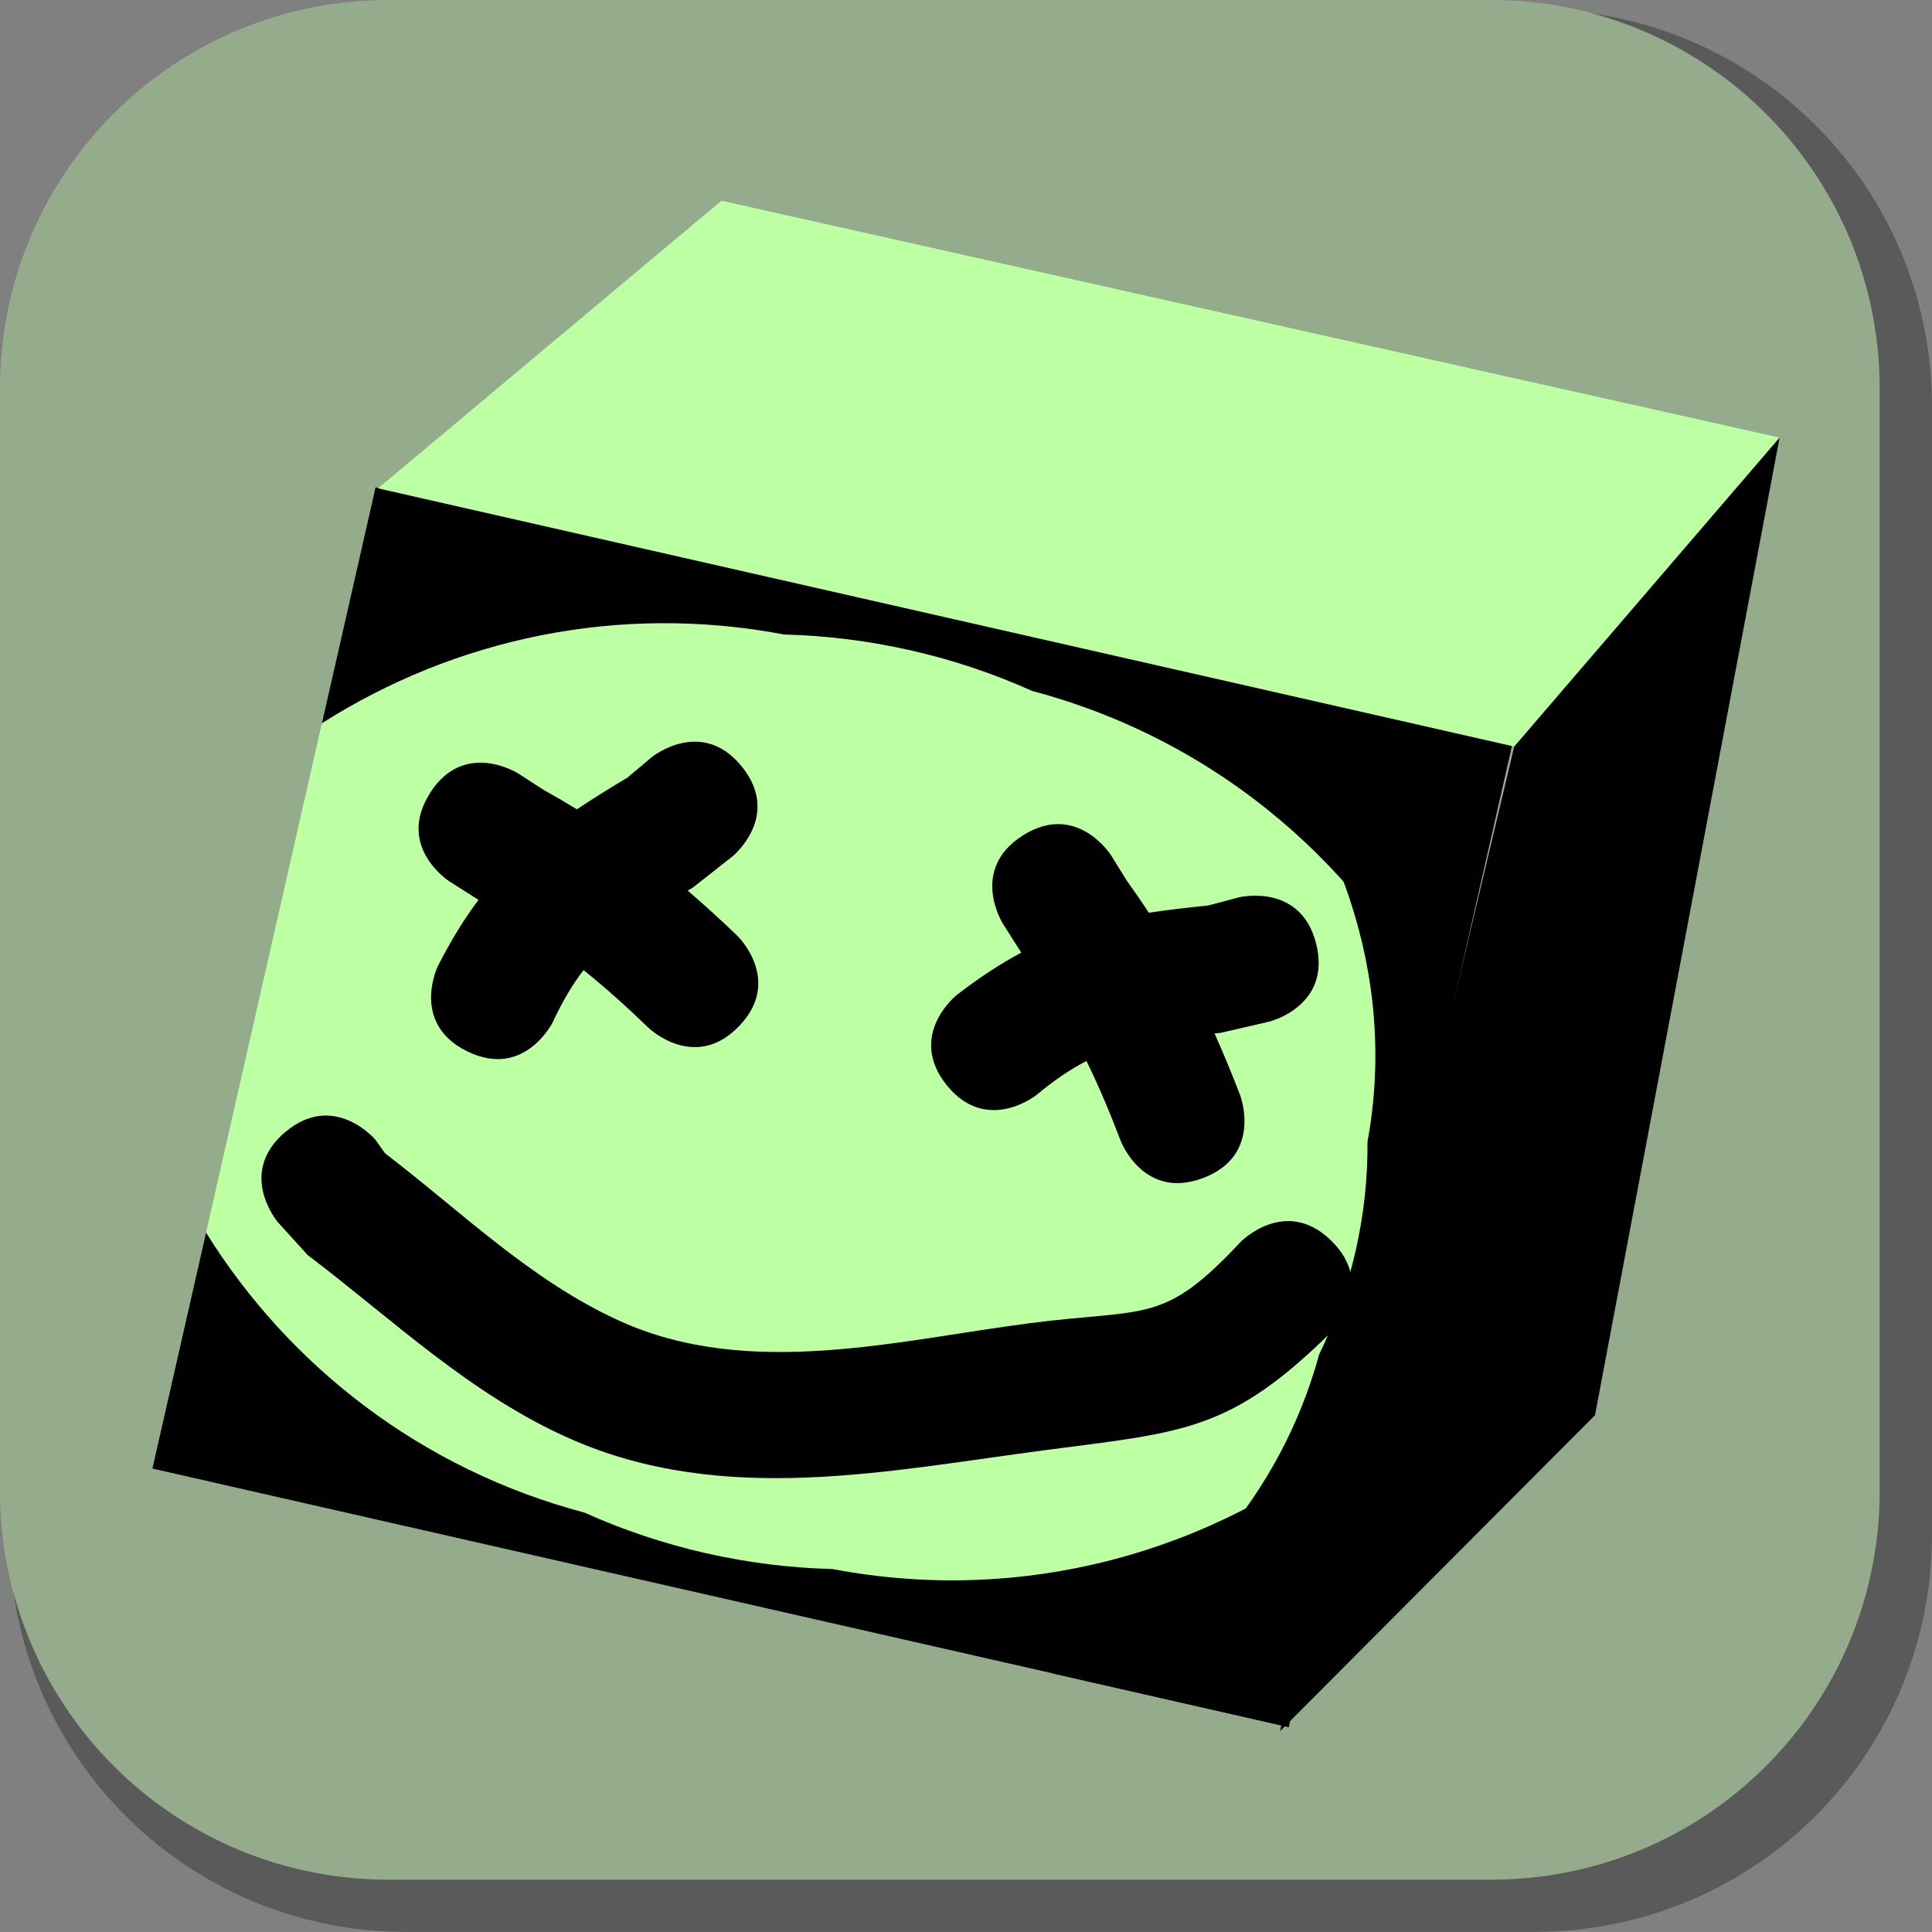 <svg version="1.1" xmlns="http://www.w3.org/2000/svg" xmlns:xlink="http://www.w3.org/1999/xlink" width="35.125" height="35.124" viewBox="0,0,35.125,35.124"><rect x="0" y="0" width="35.125" height="35.124" fill="#808080" stroke="none"/><g transform="translate(-302.438,-162.438)"><g data-paper-data="{&quot;isPaintingLayer&quot;:true}" stroke="none" stroke-miterlimit="10" stroke-dasharray="" stroke-dashoffset="0" style="mix-blend-mode: normal"><path d="M337.563,169.832v20.498c0,4.007 -3.225,7.232 -7.232,7.232h-20.5c-3.661,0 -6.661,-2.694 -7.154,-6.215c0.795,3.035 3.541,5.264 6.832,5.264h20.033c3.917,0 7.07,-3.154 7.07,-7.07v-20.033c0,-3.298 -2.239,-6.045 -5.283,-6.834c3.53,0.485 6.234,3.491 6.234,7.158z" fill-opacity="0.298" fill="#000000" fill-rule="evenodd" stroke-width="4.542" stroke-linecap="round" stroke-linejoin="round"/><path d="M309.507,162.438h20.034c3.917,0 7.07,3.153 7.07,7.07v20.034c0,3.917 -3.153,7.07 -7.07,7.07h-20.034c-3.917,0 -7.07,-3.153 -7.07,-7.07v-20.034c0,-3.917 3.153,-7.07 7.07,-7.07z" fill-opacity="0.345" fill="#bdffa3" fill-rule="evenodd" stroke-width="4.439" stroke-linecap="round" stroke-linejoin="round"/><g fill-rule="nonzero" stroke-linecap="butt" stroke-linejoin="miter"><path d="M305.208,189.138l4.003,-17.599l20.66,4.699l-4.003,17.599z" fill="#bdffa3" stroke-width="NaN"/><path d="M307.622,183.022c0.886,-0.752 1.639,0.134 1.639,0.134l0.177,0.25c1.39,1.06 2.643,2.308 4.259,3.044c2.356,1.073 5.063,0.354 7.467,0.044c2.148,-0.277 2.416,0.034 3.834,-1.482c0,0 0.814,-0.83 1.644,-0.017c0.83,0.814 0.017,1.644 0.017,1.644c-1.84,1.815 -2.661,1.83 -5.199,2.161c-2.866,0.374 -5.865,1.029 -8.657,-0.205c-1.817,-0.803 -3.22,-2.163 -4.772,-3.34l-0.542,-0.597c0,0 -0.752,-0.886 0.134,-1.639z" fill="#000000" stroke-width="0.5"/><path d="M321.036,177.625c0.984,-0.619 1.603,0.365 1.603,0.365l0.291,0.468c0.138,0.191 0.269,0.382 0.395,0.574c0.333,-0.051 0.689,-0.092 1.077,-0.131l0.561,-0.149c0,0 1.129,-0.276 1.406,0.853c0.276,1.129 -0.853,1.406 -0.853,1.406l-0.886,0.205c-0.037,0.004 -0.074,0.007 -0.111,0.011c0.164,0.365 0.319,0.74 0.467,1.127c0,0 0.414,1.086 -0.672,1.5c-1.086,0.414 -1.5,-0.672 -1.5,-0.672c-0.193,-0.507 -0.396,-0.989 -0.623,-1.454c-0.288,0.147 -0.583,0.345 -0.911,0.619c0,0 -0.909,0.724 -1.634,-0.185c-0.724,-0.909 0.185,-1.634 0.185,-1.634c0.414,-0.319 0.797,-0.57 1.174,-0.77l-0.335,-0.528c0,0 -0.619,-0.984 0.365,-1.603z" data-paper-data="{&quot;index&quot;:null}" fill="#000000" stroke-width="0.5"/><path d="M305.208,189.138l0.976,-4.29c1.513,2.43 3.918,4.305 6.88,5.09c0.695,0.313 1.431,0.561 2.203,0.737c0.772,0.175 1.543,0.27 2.305,0.289c3.481,0.662 6.921,-0.31 9.495,-2.399l-1.199,5.273z" fill="#000000" stroke-width="NaN"/><path d="M310.256,176.854c0.627,-0.979 1.606,-0.352 1.606,-0.352l0.463,0.299c0.206,0.114 0.406,0.231 0.602,0.351c0.28,-0.188 0.584,-0.377 0.919,-0.577l0.444,-0.374c0,0 0.904,-0.731 1.635,0.174c0.731,0.904 -0.173,1.635 -0.173,1.635l-0.715,0.563c-0.032,0.019 -0.064,0.038 -0.096,0.057c0.304,0.261 0.604,0.534 0.902,0.821c0,0 0.837,0.807 0.031,1.644c-0.807,0.837 -1.644,0.031 -1.644,0.031c-0.39,-0.377 -0.779,-0.726 -1.182,-1.051c-0.198,0.255 -0.38,0.56 -0.561,0.948c0,0 -0.515,1.042 -1.557,0.528c-1.042,-0.515 -0.528,-1.557 -0.528,-1.557c0.239,-0.465 0.479,-0.855 0.735,-1.196l-0.528,-0.335c0,0 -0.979,-0.627 -0.352,-1.606z" data-paper-data="{&quot;index&quot;:null}" fill="#000000" stroke-width="0.5"/><path d="M329.926,175.997l-1.199,5.273c-1.418,-2.997 -4.098,-5.361 -7.524,-6.27c-0.695,-0.313 -1.431,-0.561 -2.203,-0.737c-0.772,-0.175 -1.543,-0.27 -2.305,-0.289c-3.011,-0.573 -5.99,0.077 -8.405,1.614l0.976,-4.29z" data-paper-data="{&quot;index&quot;:null}" fill="#000000" stroke-width="NaN"/><path d="M325.866,193.838l-4.29,-0.976c2.367,-1.235 4.155,-3.259 4.844,-5.798c0.289,-0.592 0.513,-1.221 0.664,-1.884c0.151,-0.662 0.221,-1.327 0.216,-1.985c0.551,-2.993 -0.52,-5.999 -2.673,-8.291l5.273,1.199z" data-paper-data="{&quot;index&quot;:null}" fill="#000000" stroke-width="NaN"/><path d="M309.311,171.316l6.244,-5.229l19.237,4.307l-4.824,5.616z" fill="#bdffa3" stroke-width="NaN"/><path d="M329.968,176.011l4.824,-5.616l-3.356,17.772l-5.727,5.745z" fill="#000000" stroke-width="NaN"/></g></g></g></svg>